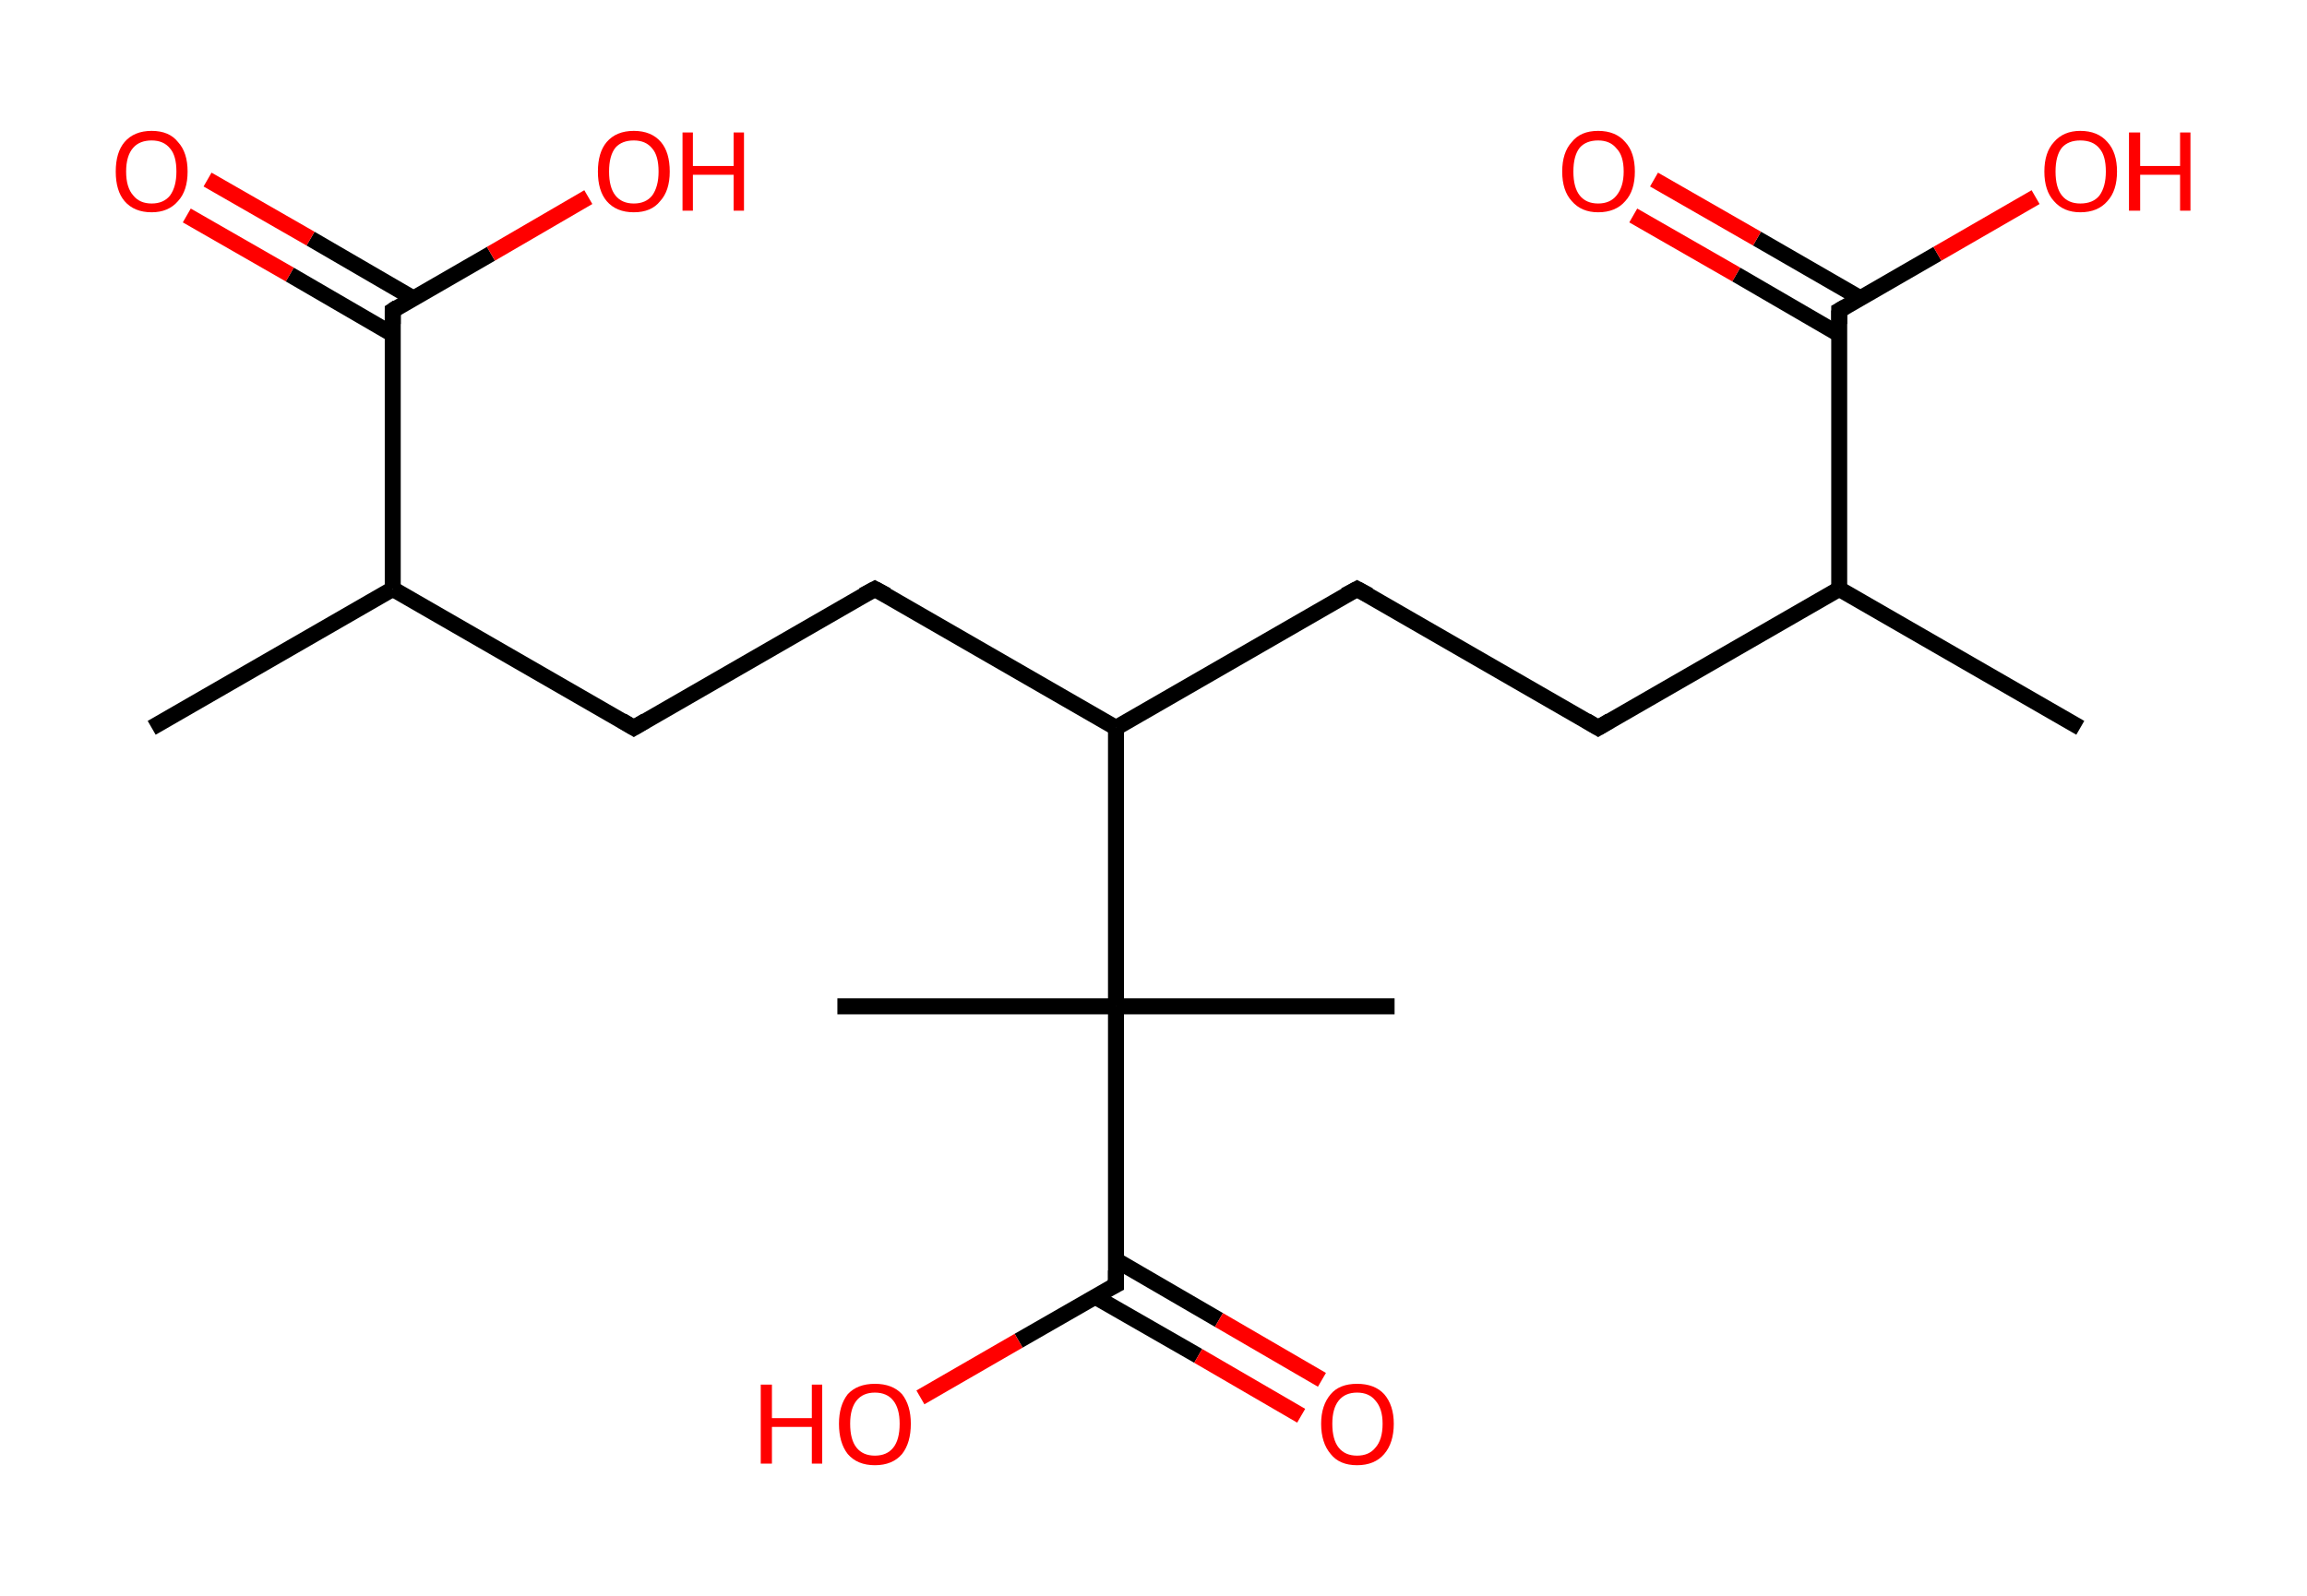 <?xml version='1.0' encoding='ASCII' standalone='yes'?>
<svg xmlns="http://www.w3.org/2000/svg" xmlns:rdkit="http://www.rdkit.org/xml" xmlns:xlink="http://www.w3.org/1999/xlink" version="1.1" baseProfile="full" xml:space="preserve" width="289px" height="200px" viewBox="0 0 289 200">
<!-- END OF HEADER -->
<rect style="opacity:1.0;fill:#FFFFFF;stroke:none" width="289.0" height="200.0" x="0.0" y="0.0"> </rect>
<path class="bond-0 atom-0 atom-1" d="M 19.0,91.2 L 49.2,73.8" style="fill:none;fill-rule:evenodd;stroke:#000000;stroke-width:2.0px;stroke-linecap:butt;stroke-linejoin:miter;stroke-opacity:1"/>
<path class="bond-1 atom-1 atom-2" d="M 49.2,73.8 L 79.4,91.2" style="fill:none;fill-rule:evenodd;stroke:#000000;stroke-width:2.0px;stroke-linecap:butt;stroke-linejoin:miter;stroke-opacity:1"/>
<path class="bond-2 atom-2 atom-3" d="M 79.4,91.2 L 109.6,73.8" style="fill:none;fill-rule:evenodd;stroke:#000000;stroke-width:2.0px;stroke-linecap:butt;stroke-linejoin:miter;stroke-opacity:1"/>
<path class="bond-3 atom-3 atom-4" d="M 109.6,73.8 L 139.8,91.2" style="fill:none;fill-rule:evenodd;stroke:#000000;stroke-width:2.0px;stroke-linecap:butt;stroke-linejoin:miter;stroke-opacity:1"/>
<path class="bond-4 atom-4 atom-5" d="M 139.8,91.2 L 170.0,73.8" style="fill:none;fill-rule:evenodd;stroke:#000000;stroke-width:2.0px;stroke-linecap:butt;stroke-linejoin:miter;stroke-opacity:1"/>
<path class="bond-5 atom-5 atom-6" d="M 170.0,73.8 L 200.2,91.2" style="fill:none;fill-rule:evenodd;stroke:#000000;stroke-width:2.0px;stroke-linecap:butt;stroke-linejoin:miter;stroke-opacity:1"/>
<path class="bond-6 atom-6 atom-7" d="M 200.2,91.2 L 230.4,73.8" style="fill:none;fill-rule:evenodd;stroke:#000000;stroke-width:2.0px;stroke-linecap:butt;stroke-linejoin:miter;stroke-opacity:1"/>
<path class="bond-7 atom-7 atom-8" d="M 230.4,73.8 L 260.6,91.2" style="fill:none;fill-rule:evenodd;stroke:#000000;stroke-width:2.0px;stroke-linecap:butt;stroke-linejoin:miter;stroke-opacity:1"/>
<path class="bond-8 atom-7 atom-9" d="M 230.4,73.8 L 230.4,38.9" style="fill:none;fill-rule:evenodd;stroke:#000000;stroke-width:2.0px;stroke-linecap:butt;stroke-linejoin:miter;stroke-opacity:1"/>
<path class="bond-9 atom-9 atom-10" d="M 233.1,37.4 L 220.1,29.9" style="fill:none;fill-rule:evenodd;stroke:#000000;stroke-width:2.0px;stroke-linecap:butt;stroke-linejoin:miter;stroke-opacity:1"/>
<path class="bond-9 atom-9 atom-10" d="M 220.1,29.9 L 207.2,22.5" style="fill:none;fill-rule:evenodd;stroke:#FF0000;stroke-width:2.0px;stroke-linecap:butt;stroke-linejoin:miter;stroke-opacity:1"/>
<path class="bond-9 atom-9 atom-10" d="M 230.4,41.9 L 217.5,34.4" style="fill:none;fill-rule:evenodd;stroke:#000000;stroke-width:2.0px;stroke-linecap:butt;stroke-linejoin:miter;stroke-opacity:1"/>
<path class="bond-9 atom-9 atom-10" d="M 217.5,34.4 L 204.6,27.0" style="fill:none;fill-rule:evenodd;stroke:#FF0000;stroke-width:2.0px;stroke-linecap:butt;stroke-linejoin:miter;stroke-opacity:1"/>
<path class="bond-10 atom-9 atom-11" d="M 230.4,38.9 L 242.7,31.8" style="fill:none;fill-rule:evenodd;stroke:#000000;stroke-width:2.0px;stroke-linecap:butt;stroke-linejoin:miter;stroke-opacity:1"/>
<path class="bond-10 atom-9 atom-11" d="M 242.7,31.8 L 255.0,24.7" style="fill:none;fill-rule:evenodd;stroke:#FF0000;stroke-width:2.0px;stroke-linecap:butt;stroke-linejoin:miter;stroke-opacity:1"/>
<path class="bond-11 atom-4 atom-12" d="M 139.8,91.2 L 139.8,126.1" style="fill:none;fill-rule:evenodd;stroke:#000000;stroke-width:2.0px;stroke-linecap:butt;stroke-linejoin:miter;stroke-opacity:1"/>
<path class="bond-12 atom-12 atom-13" d="M 139.8,126.1 L 104.9,126.1" style="fill:none;fill-rule:evenodd;stroke:#000000;stroke-width:2.0px;stroke-linecap:butt;stroke-linejoin:miter;stroke-opacity:1"/>
<path class="bond-13 atom-12 atom-14" d="M 139.8,126.1 L 174.7,126.1" style="fill:none;fill-rule:evenodd;stroke:#000000;stroke-width:2.0px;stroke-linecap:butt;stroke-linejoin:miter;stroke-opacity:1"/>
<path class="bond-14 atom-12 atom-15" d="M 139.8,126.1 L 139.8,161.0" style="fill:none;fill-rule:evenodd;stroke:#000000;stroke-width:2.0px;stroke-linecap:butt;stroke-linejoin:miter;stroke-opacity:1"/>
<path class="bond-15 atom-15 atom-16" d="M 137.2,162.5 L 150.1,169.9" style="fill:none;fill-rule:evenodd;stroke:#000000;stroke-width:2.0px;stroke-linecap:butt;stroke-linejoin:miter;stroke-opacity:1"/>
<path class="bond-15 atom-15 atom-16" d="M 150.1,169.9 L 163.0,177.4" style="fill:none;fill-rule:evenodd;stroke:#FF0000;stroke-width:2.0px;stroke-linecap:butt;stroke-linejoin:miter;stroke-opacity:1"/>
<path class="bond-15 atom-15 atom-16" d="M 139.8,157.9 L 152.7,165.4" style="fill:none;fill-rule:evenodd;stroke:#000000;stroke-width:2.0px;stroke-linecap:butt;stroke-linejoin:miter;stroke-opacity:1"/>
<path class="bond-15 atom-15 atom-16" d="M 152.7,165.4 L 165.6,172.9" style="fill:none;fill-rule:evenodd;stroke:#FF0000;stroke-width:2.0px;stroke-linecap:butt;stroke-linejoin:miter;stroke-opacity:1"/>
<path class="bond-16 atom-15 atom-17" d="M 139.8,161.0 L 127.6,168.0" style="fill:none;fill-rule:evenodd;stroke:#000000;stroke-width:2.0px;stroke-linecap:butt;stroke-linejoin:miter;stroke-opacity:1"/>
<path class="bond-16 atom-15 atom-17" d="M 127.6,168.0 L 115.3,175.1" style="fill:none;fill-rule:evenodd;stroke:#FF0000;stroke-width:2.0px;stroke-linecap:butt;stroke-linejoin:miter;stroke-opacity:1"/>
<path class="bond-17 atom-1 atom-18" d="M 49.2,73.8 L 49.2,38.9" style="fill:none;fill-rule:evenodd;stroke:#000000;stroke-width:2.0px;stroke-linecap:butt;stroke-linejoin:miter;stroke-opacity:1"/>
<path class="bond-18 atom-18 atom-19" d="M 51.8,37.4 L 38.9,29.9" style="fill:none;fill-rule:evenodd;stroke:#000000;stroke-width:2.0px;stroke-linecap:butt;stroke-linejoin:miter;stroke-opacity:1"/>
<path class="bond-18 atom-18 atom-19" d="M 38.9,29.9 L 26.0,22.5" style="fill:none;fill-rule:evenodd;stroke:#FF0000;stroke-width:2.0px;stroke-linecap:butt;stroke-linejoin:miter;stroke-opacity:1"/>
<path class="bond-18 atom-18 atom-19" d="M 49.2,41.9 L 36.3,34.4" style="fill:none;fill-rule:evenodd;stroke:#000000;stroke-width:2.0px;stroke-linecap:butt;stroke-linejoin:miter;stroke-opacity:1"/>
<path class="bond-18 atom-18 atom-19" d="M 36.3,34.4 L 23.4,27.0" style="fill:none;fill-rule:evenodd;stroke:#FF0000;stroke-width:2.0px;stroke-linecap:butt;stroke-linejoin:miter;stroke-opacity:1"/>
<path class="bond-19 atom-18 atom-20" d="M 49.2,38.9 L 61.5,31.8" style="fill:none;fill-rule:evenodd;stroke:#000000;stroke-width:2.0px;stroke-linecap:butt;stroke-linejoin:miter;stroke-opacity:1"/>
<path class="bond-19 atom-18 atom-20" d="M 61.5,31.8 L 73.7,24.7" style="fill:none;fill-rule:evenodd;stroke:#FF0000;stroke-width:2.0px;stroke-linecap:butt;stroke-linejoin:miter;stroke-opacity:1"/>
<path d="M 77.9,90.3 L 79.4,91.2 L 80.9,90.3" style="fill:none;stroke:#000000;stroke-width:2.0px;stroke-linecap:butt;stroke-linejoin:miter;stroke-opacity:1;"/>
<path d="M 108.1,74.6 L 109.6,73.8 L 111.1,74.6" style="fill:none;stroke:#000000;stroke-width:2.0px;stroke-linecap:butt;stroke-linejoin:miter;stroke-opacity:1;"/>
<path d="M 168.5,74.6 L 170.0,73.8 L 171.5,74.6" style="fill:none;stroke:#000000;stroke-width:2.0px;stroke-linecap:butt;stroke-linejoin:miter;stroke-opacity:1;"/>
<path d="M 198.7,90.3 L 200.2,91.2 L 201.7,90.3" style="fill:none;stroke:#000000;stroke-width:2.0px;stroke-linecap:butt;stroke-linejoin:miter;stroke-opacity:1;"/>
<path d="M 230.4,40.6 L 230.4,38.9 L 231.1,38.5" style="fill:none;stroke:#000000;stroke-width:2.0px;stroke-linecap:butt;stroke-linejoin:miter;stroke-opacity:1;"/>
<path d="M 139.8,159.2 L 139.8,161.0 L 139.2,161.3" style="fill:none;stroke:#000000;stroke-width:2.0px;stroke-linecap:butt;stroke-linejoin:miter;stroke-opacity:1;"/>
<path d="M 49.2,40.6 L 49.2,38.9 L 49.8,38.5" style="fill:none;stroke:#000000;stroke-width:2.0px;stroke-linecap:butt;stroke-linejoin:miter;stroke-opacity:1;"/>
<path class="atom-10" d="M 195.7 21.5 Q 195.7 19.1, 196.9 17.8 Q 198.0 16.4, 200.2 16.4 Q 202.4 16.4, 203.6 17.8 Q 204.8 19.1, 204.8 21.5 Q 204.8 23.9, 203.6 25.2 Q 202.4 26.6, 200.2 26.6 Q 198.1 26.6, 196.9 25.2 Q 195.7 23.9, 195.7 21.5 M 200.2 25.5 Q 201.7 25.5, 202.5 24.5 Q 203.4 23.4, 203.4 21.5 Q 203.4 19.5, 202.5 18.6 Q 201.7 17.6, 200.2 17.6 Q 198.7 17.6, 197.9 18.5 Q 197.1 19.5, 197.1 21.5 Q 197.1 23.5, 197.9 24.5 Q 198.7 25.5, 200.2 25.5 " fill="#FF0000"/>
<path class="atom-11" d="M 256.1 21.5 Q 256.1 19.1, 257.3 17.8 Q 258.5 16.4, 260.6 16.4 Q 262.8 16.4, 264.0 17.8 Q 265.2 19.1, 265.2 21.5 Q 265.2 23.9, 264.0 25.2 Q 262.8 26.6, 260.6 26.6 Q 258.5 26.6, 257.3 25.2 Q 256.1 23.9, 256.1 21.5 M 260.6 25.5 Q 262.2 25.5, 263.0 24.5 Q 263.8 23.4, 263.8 21.5 Q 263.8 19.5, 263.0 18.6 Q 262.2 17.6, 260.6 17.6 Q 259.1 17.6, 258.3 18.5 Q 257.5 19.5, 257.5 21.5 Q 257.5 23.5, 258.3 24.5 Q 259.1 25.5, 260.6 25.5 " fill="#FF0000"/>
<path class="atom-11" d="M 266.7 16.6 L 268.1 16.6 L 268.1 20.8 L 273.1 20.8 L 273.1 16.6 L 274.4 16.6 L 274.4 26.4 L 273.1 26.4 L 273.1 21.9 L 268.1 21.9 L 268.1 26.4 L 266.7 26.4 L 266.7 16.6 " fill="#FF0000"/>
<path class="atom-16" d="M 165.5 178.4 Q 165.5 176.1, 166.7 174.7 Q 167.8 173.4, 170.0 173.4 Q 172.2 173.4, 173.4 174.7 Q 174.6 176.1, 174.6 178.4 Q 174.6 180.8, 173.4 182.2 Q 172.2 183.6, 170.0 183.6 Q 167.8 183.6, 166.7 182.2 Q 165.5 180.8, 165.5 178.4 M 170.0 182.4 Q 171.5 182.4, 172.3 181.4 Q 173.2 180.4, 173.2 178.4 Q 173.2 176.5, 172.3 175.5 Q 171.5 174.5, 170.0 174.5 Q 168.5 174.5, 167.7 175.5 Q 166.9 176.5, 166.9 178.4 Q 166.9 180.4, 167.7 181.4 Q 168.5 182.4, 170.0 182.4 " fill="#FF0000"/>
<path class="atom-17" d="M 95.3 173.5 L 96.7 173.5 L 96.7 177.7 L 101.7 177.7 L 101.7 173.5 L 103.0 173.5 L 103.0 183.4 L 101.7 183.4 L 101.7 178.8 L 96.7 178.8 L 96.7 183.4 L 95.3 183.4 L 95.3 173.5 " fill="#FF0000"/>
<path class="atom-17" d="M 105.1 178.4 Q 105.1 176.1, 106.2 174.7 Q 107.4 173.4, 109.6 173.4 Q 111.8 173.4, 113.0 174.7 Q 114.1 176.1, 114.1 178.4 Q 114.1 180.8, 113.0 182.2 Q 111.8 183.6, 109.6 183.6 Q 107.4 183.6, 106.2 182.2 Q 105.1 180.8, 105.1 178.4 M 109.6 182.4 Q 111.1 182.4, 111.9 181.4 Q 112.7 180.4, 112.7 178.4 Q 112.7 176.5, 111.9 175.5 Q 111.1 174.5, 109.6 174.5 Q 108.1 174.5, 107.3 175.5 Q 106.5 176.5, 106.5 178.4 Q 106.5 180.4, 107.3 181.4 Q 108.1 182.4, 109.6 182.4 " fill="#FF0000"/>
<path class="atom-19" d="M 14.5 21.5 Q 14.5 19.1, 15.6 17.8 Q 16.8 16.4, 19.0 16.4 Q 21.2 16.4, 22.3 17.8 Q 23.5 19.1, 23.5 21.5 Q 23.5 23.9, 22.3 25.2 Q 21.1 26.6, 19.0 26.6 Q 16.8 26.6, 15.6 25.2 Q 14.5 23.9, 14.5 21.5 M 19.0 25.5 Q 20.5 25.5, 21.3 24.5 Q 22.1 23.4, 22.1 21.5 Q 22.1 19.5, 21.3 18.6 Q 20.5 17.6, 19.0 17.6 Q 17.5 17.6, 16.7 18.5 Q 15.8 19.5, 15.8 21.5 Q 15.8 23.5, 16.7 24.5 Q 17.5 25.5, 19.0 25.5 " fill="#FF0000"/>
<path class="atom-20" d="M 74.9 21.5 Q 74.9 19.1, 76.0 17.8 Q 77.2 16.4, 79.4 16.4 Q 81.6 16.4, 82.8 17.8 Q 83.9 19.1, 83.9 21.5 Q 83.9 23.9, 82.7 25.2 Q 81.6 26.6, 79.4 26.6 Q 77.2 26.6, 76.0 25.2 Q 74.9 23.9, 74.9 21.5 M 79.4 25.5 Q 80.9 25.5, 81.7 24.5 Q 82.5 23.4, 82.5 21.5 Q 82.5 19.5, 81.7 18.6 Q 80.9 17.6, 79.4 17.6 Q 77.9 17.6, 77.1 18.5 Q 76.3 19.5, 76.3 21.5 Q 76.3 23.5, 77.1 24.5 Q 77.9 25.5, 79.4 25.5 " fill="#FF0000"/>
<path class="atom-20" d="M 85.5 16.6 L 86.8 16.6 L 86.8 20.8 L 91.9 20.8 L 91.9 16.6 L 93.2 16.6 L 93.2 26.4 L 91.9 26.4 L 91.9 21.9 L 86.8 21.9 L 86.8 26.4 L 85.5 26.4 L 85.5 16.6 " fill="#FF0000"/>
</svg>
